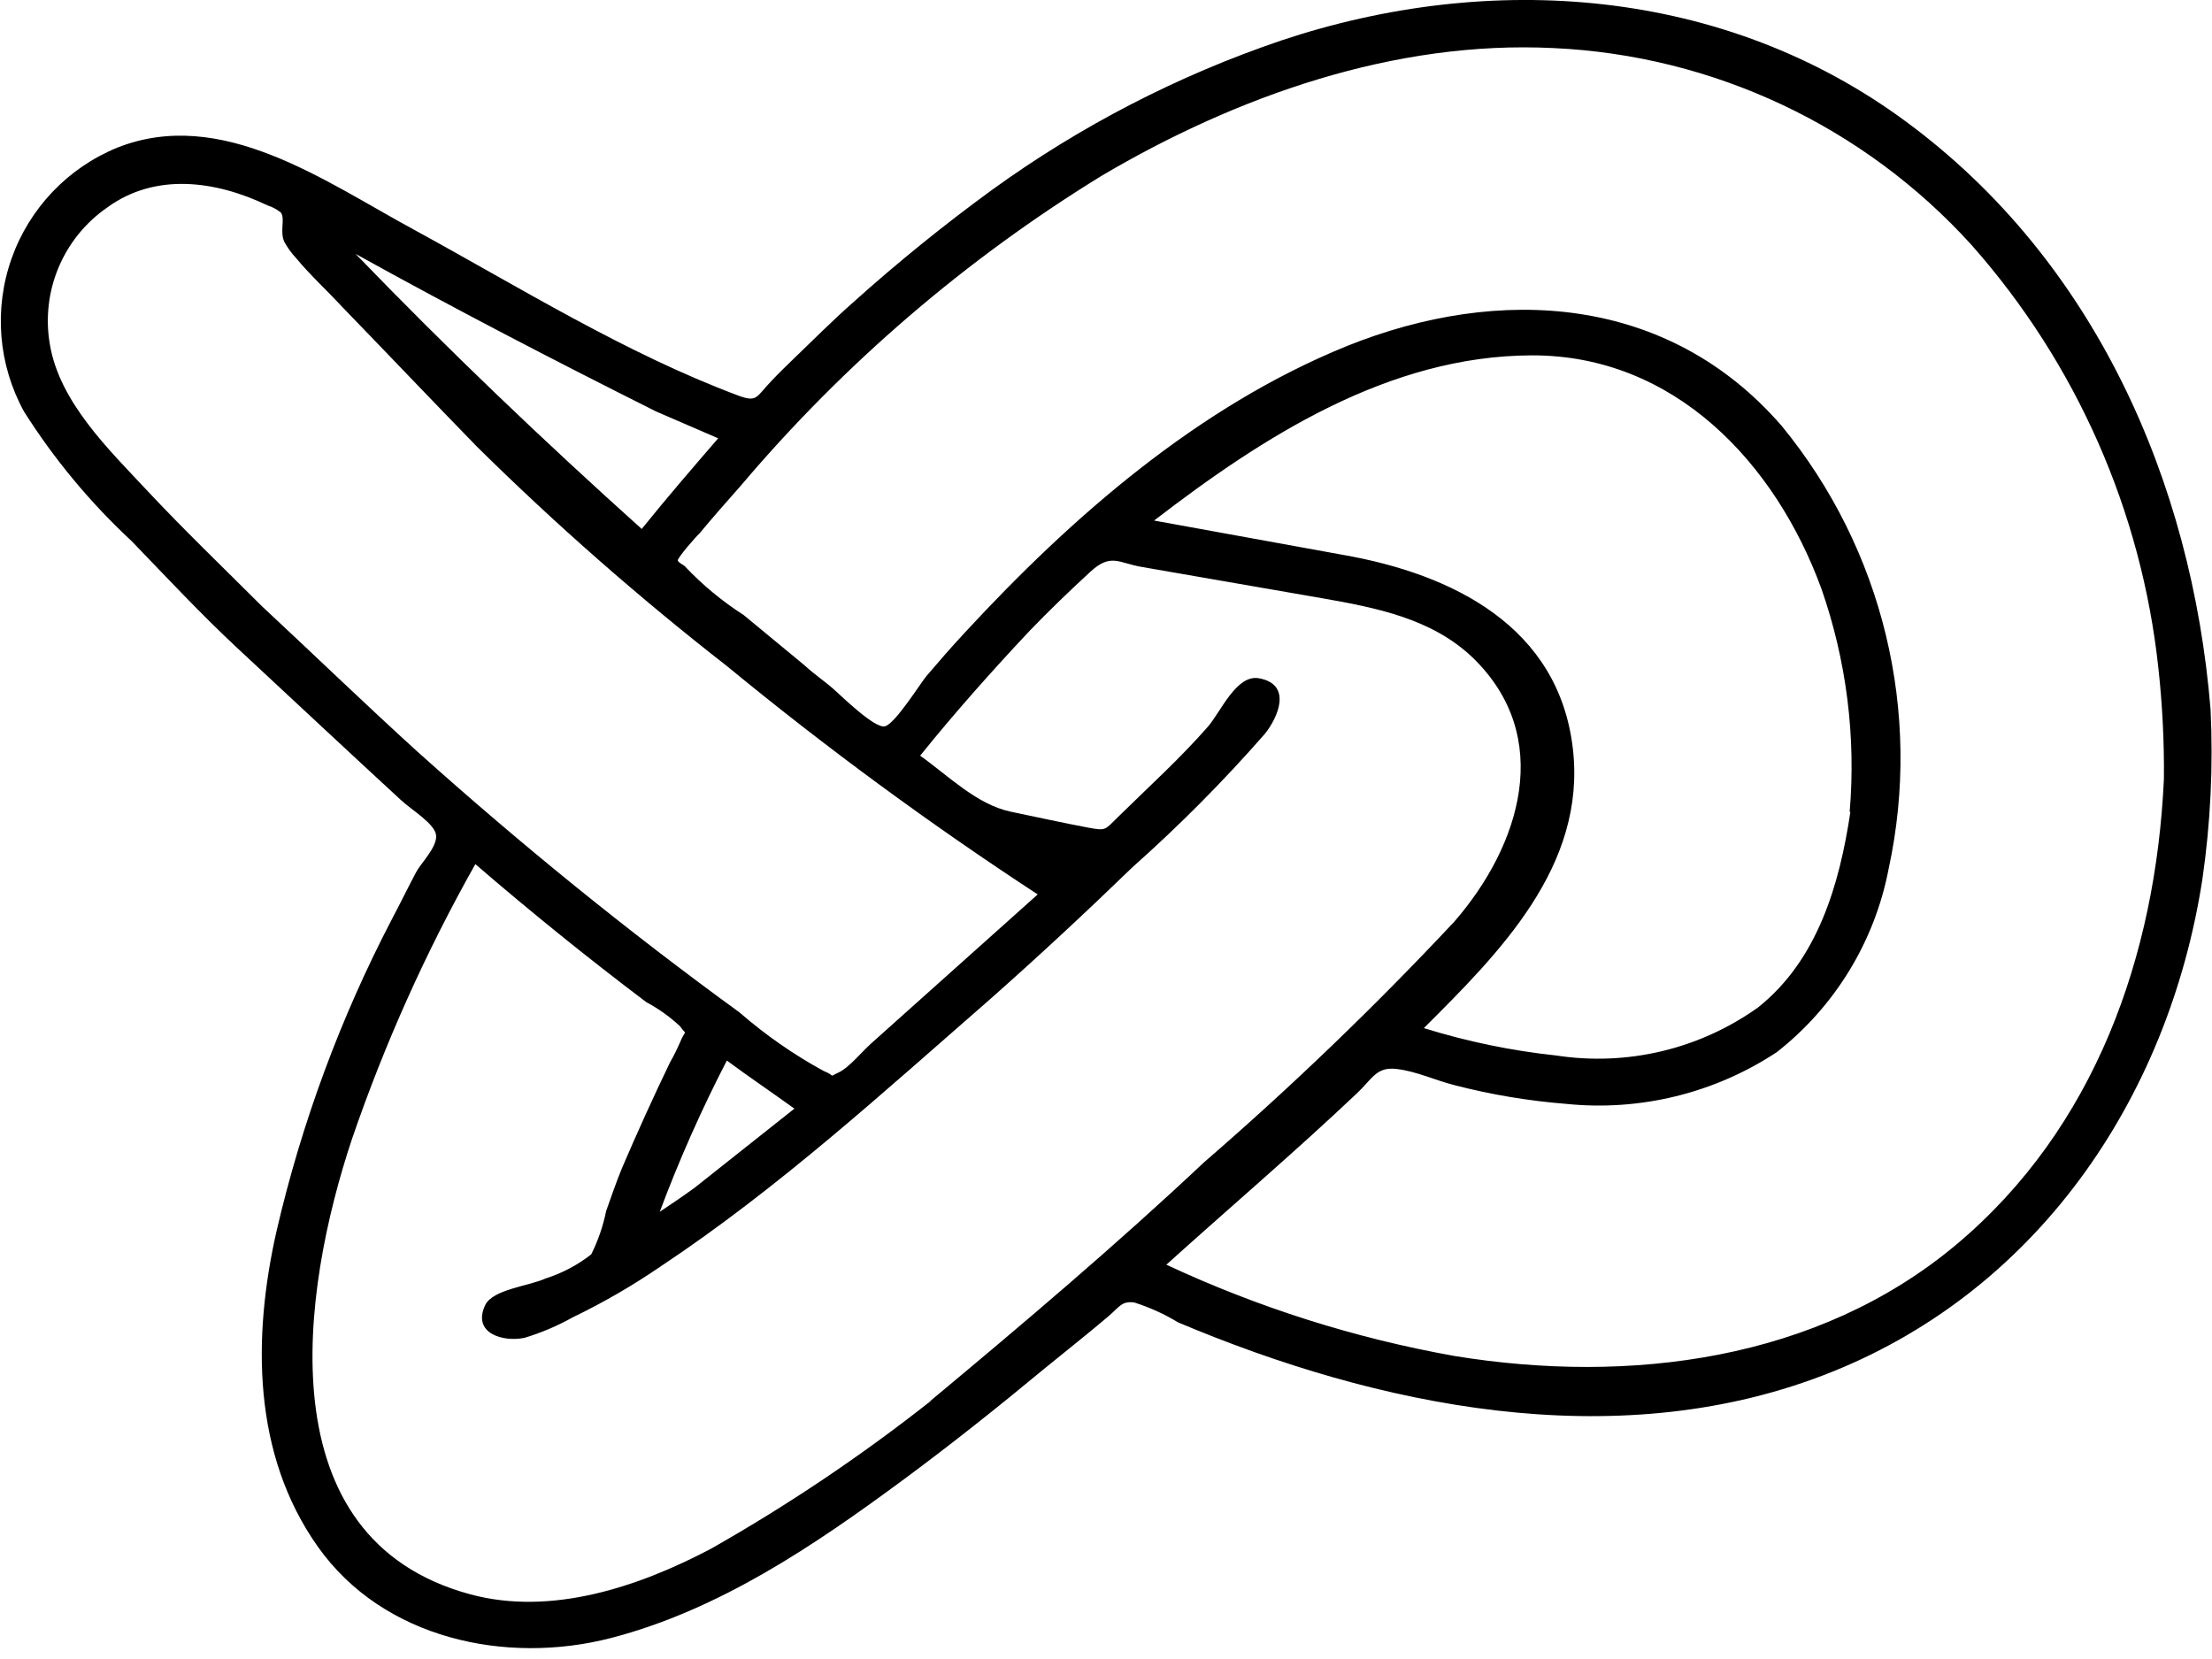 <?xml version="1.0" encoding="UTF-8"?>
<svg width="92px" height="69px" viewBox="0 0 92 69" version="1.1" xmlns="http://www.w3.org/2000/svg" xmlns:xlink="http://www.w3.org/1999/xlink">
    <!-- Generator: Sketch 52.6 (67491) - http://www.bohemiancoding.com/sketch -->
    <title>noun_Torus knot_531851</title>
    <desc>Created with Sketch.</desc>
    <g id="Page-1" stroke="none" stroke-width="1" fill="none" fill-rule="evenodd">
        <g id="noun_Torus-knot_531851" fill="#000000" fill-rule="nonzero">
            <path d="M91.94,29.5 C91.16,20 87.1,10.83 79.29,5.07 C71.72,-0.53 62,-1.23 53.27,1.69 C48.983,3.146 44.938,5.236 41.27,7.89 C39.265,9.351 37.336,10.913 35.49,12.57 C34.63,13.33 33.82,14.14 32.99,14.94 C32.68,15.24 32.37,15.54 32.08,15.85 C31.44,16.51 31.51,16.75 30.7,16.45 C26,14.69 21.61,11.95 17.23,9.56 C13.53,7.56 9.23,4.42 4.88,6.14 C2.821,6.982 1.22,8.663 0.479,10.76 C-0.262,12.858 -0.072,15.171 1,17.12 C2.255,19.102 3.761,20.914 5.48,22.51 C6.92,24 8.37,25.56 9.92,27 C12.17,29.09 14.41,31.19 16.67,33.27 C17.13,33.7 18.11,34.27 18.14,34.76 C18.17,35.25 17.5,35.91 17.31,36.27 C16.97,36.91 16.65,37.57 16.31,38.21 C14.163,42.322 12.547,46.691 11.5,51.21 C10.5,55.63 10.5,60.49 13.22,64.33 C15.94,68.17 21.05,69.25 25.4,68.13 C29.92,66.96 33.88,64.27 37.59,61.53 C39.59,60.05 41.5,58.53 43.43,56.93 C44.32,56.2 45.24,55.48 46.12,54.73 C46.58,54.33 46.66,54.11 47.17,54.17 C47.811,54.373 48.425,54.651 49,55 C57.29,58.5 67.09,60.53 75.78,57.22 C84.63,53.86 90.18,45.76 91.6,36.57 C91.94,34.23 92.054,31.862 91.94,29.5 Z M27.28,17.11 L29.87,18.23 C28.79,19.48 27.72,20.72 26.69,22 C22.57,18.3 18.63,14.54 14.79,10.56 C18.92,12.85 23.07,15 27.28,17.11 Z M10.89,25.21 C9.28,23.6 7.61,22 6.07,20.35 C4.53,18.7 2.46,16.71 2.07,14.3 C1.698,12.106 2.63,9.896 4.46,8.63 C6.46,7.17 8.97,7.51 11.12,8.54 C11.324,8.604 11.514,8.706 11.68,8.84 C11.87,9.09 11.63,9.6 11.82,10.05 C11.957,10.3 12.125,10.532 12.32,10.74 C12.89,11.43 13.58,12.06 14.21,12.74 C16.09,14.68 17.96,16.65 19.84,18.58 C23.122,21.82 26.592,24.865 30.23,27.7 C34.364,31.1 38.68,34.271 43.16,37.2 L36.22,43.41 C35.87,43.72 35.31,44.41 34.87,44.61 C34.43,44.81 34.8,44.76 34.25,44.54 C33.003,43.858 31.832,43.043 30.76,42.11 C26.11,38.73 21.65,35.11 17.36,31.26 C15.17,29.27 13.05,27.22 10.89,25.21 Z M28.89,49.4 C28.41,49.75 27.89,50.1 27.44,50.4 C28.244,48.25 29.175,46.149 30.23,44.11 C31.15,44.79 32.1,45.43 33.04,46.11 L28.89,49.4 Z M38.71,58.27 C35.821,60.549 32.762,62.605 29.56,64.42 C26.56,66 22.93,67.22 19.56,66.31 C11,64 12.54,53.67 14.64,47.37 C15.998,43.412 17.715,39.586 19.77,35.94 C22.09,37.94 24.46,39.853 26.88,41.68 C27.388,41.951 27.859,42.288 28.28,42.68 C28.58,43.11 28.53,42.75 28.28,43.36 C28.159,43.641 28.022,43.914 27.87,44.18 C27.17,45.63 26.51,47.09 25.87,48.58 C25.63,49.17 25.42,49.77 25.21,50.37 C25.083,50.995 24.875,51.6 24.59,52.17 C24.025,52.614 23.385,52.953 22.7,53.17 C22.01,53.49 20.5,53.62 20.18,54.28 C19.62,55.47 20.95,55.83 21.82,55.64 C22.516,55.43 23.186,55.145 23.82,54.79 C25.092,54.177 26.315,53.468 27.48,52.67 C32.39,49.41 36.77,45.4 41.2,41.54 C43.2,39.77 45.2,37.91 47.1,36.07 C49.047,34.34 50.884,32.49 52.6,30.53 C53.16,29.84 53.76,28.46 52.36,28.21 C51.43,28.04 50.78,29.59 50.25,30.21 C49.09,31.54 47.77,32.73 46.51,33.97 C45.94,34.53 46.01,34.56 45.25,34.42 C44.18,34.22 43.11,33.98 42.04,33.76 C40.62,33.46 39.44,32.26 38.27,31.43 C39.72,29.63 41.27,27.89 42.83,26.23 C43.64,25.39 44.49,24.57 45.35,23.78 C46.21,22.99 46.53,23.42 47.49,23.58 L54.98,24.88 C57.21,25.27 59.54,25.72 61.24,27.34 C64.66,30.63 63.24,35.17 60.48,38.34 C57.19,41.853 53.719,45.191 50.08,48.34 C46.43,51.77 42.62,55 38.69,58.27 L38.71,58.27 Z M76.96,33.77 C76.51,36.77 75.61,39.92 73.12,41.9 C70.691,43.635 67.68,44.352 64.73,43.9 C62.861,43.701 61.015,43.319 59.22,42.76 C62.38,39.61 65.97,36.02 65.42,31.16 C64.84,26.06 60.42,23.88 55.87,23.08 L48,21.65 C52.54,18.16 57.76,14.8 63.7,14.78 C69.64,14.76 73.85,19.26 75.76,24.5 C76.797,27.474 77.195,30.632 76.93,33.77 L76.96,33.77 Z M90,32.4 C89.66,39.75 87.14,46.92 81.37,51.76 C75.6,56.6 67.77,57.58 60.51,56.4 C56.362,55.661 52.328,54.383 48.51,52.6 C51.15,50.22 53.87,47.9 56.45,45.46 C57.09,44.85 57.25,44.36 58.09,44.46 C58.93,44.56 59.71,44.94 60.52,45.14 C62.028,45.529 63.567,45.786 65.12,45.91 C68.207,46.23 71.31,45.47 73.9,43.76 C76.318,41.864 77.97,39.158 78.55,36.14 C79.96,29.639 78.321,22.851 74.1,17.71 C69.4,12.29 62.4,11.82 56,14.4 C49.83,16.91 44.59,21.48 40.12,26.32 C39.57,26.91 39.05,27.51 38.53,28.12 C38.28,28.42 37.22,30.12 36.8,30.21 C36.38,30.3 35.05,29 34.68,28.67 C34.31,28.34 33.86,28.04 33.46,27.67 L30.93,25.58 C30.046,25.013 29.233,24.342 28.51,23.58 C28.46,23.5 28.21,23.41 28.19,23.31 C28.17,23.21 28.95,22.31 29.09,22.19 C29.65,21.51 30.24,20.85 30.82,20.19 C35.106,15.129 40.169,10.781 45.82,7.31 C51.43,4 58,1.67 64.62,2 C71.273,2.306 77.529,5.254 82,10.19 C86.355,15.108 89.07,21.259 89.77,27.79 C89.938,29.321 90.015,30.86 90,32.4 Z" id="Shape"></path>
        </g>
    </g>
</svg>